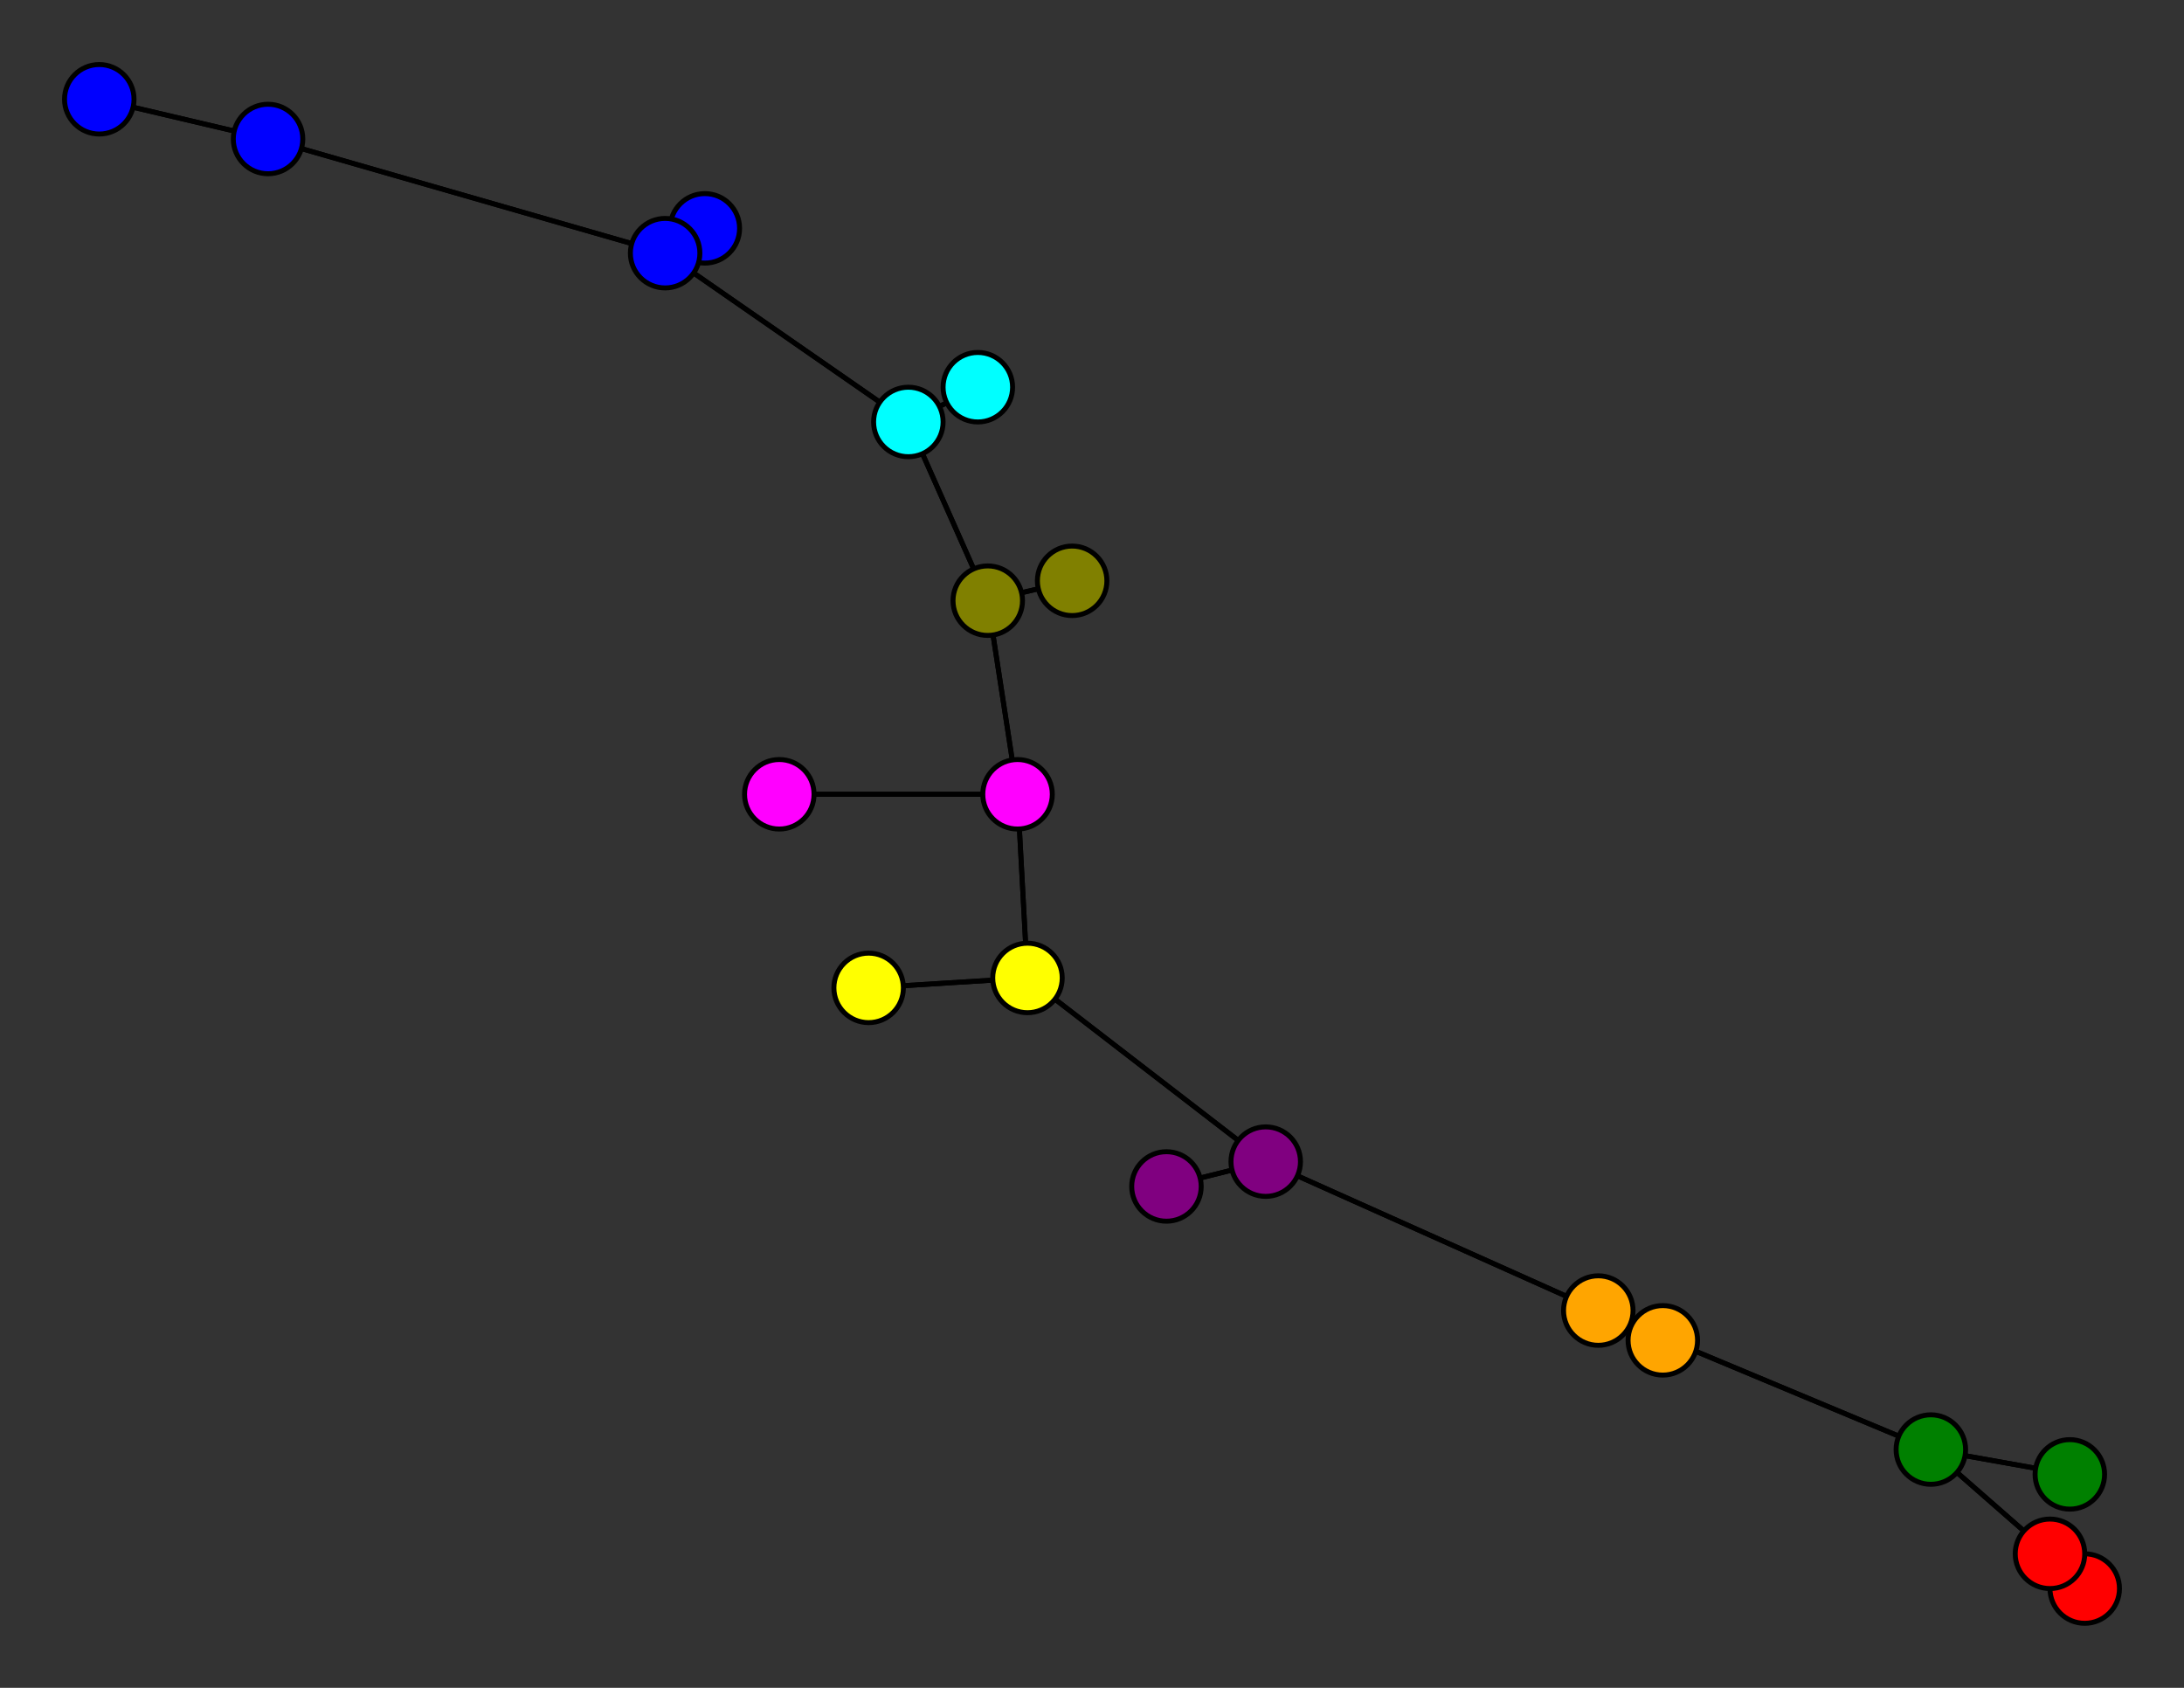 <svg width="440" height="340" xmlns="http://www.w3.org/2000/svg">
<rect width="100%" height="100%" fill="#333333" stroke="none"/>
<path stroke-width="1" stroke="black" d="M 420 320 413 313"/>
<path stroke-width="1" stroke="black" d="M 205 160 157 160"/>
<path stroke-width="1" stroke="black" d="M 205 160 199 121"/>
<path stroke-width="1" stroke="black" d="M 216 117 199 121"/>
<path stroke-width="1" stroke="black" d="M 199 121 205 160"/>
<path stroke-width="1" stroke="black" d="M 199 121 216 117"/>
<path stroke-width="1" stroke="black" d="M 199 121 183 85"/>
<path stroke-width="1" stroke="black" d="M 197 78 183 85"/>
<path stroke-width="1" stroke="black" d="M 183 85 199 121"/>
<path stroke-width="1" stroke="black" d="M 183 85 197 78"/>
<path stroke-width="1" stroke="black" d="M 183 85 134 51"/>
<path stroke-width="1" stroke="black" d="M 142 46 134 51"/>
<path stroke-width="1" stroke="black" d="M 134 51 183 85"/>
<path stroke-width="1" stroke="black" d="M 134 51 142 46"/>
<path stroke-width="1" stroke="black" d="M 134 51 54 28"/>
<path stroke-width="1" stroke="black" d="M 20 20 54 28"/>
<path stroke-width="1" stroke="black" d="M 205 160 207 197"/>
<path stroke-width="1" stroke="black" d="M 157 160 205 160"/>
<path stroke-width="1" stroke="black" d="M 207 197 205 160"/>
<path stroke-width="1" stroke="black" d="M 207 197 175 199"/>
<path stroke-width="1" stroke="black" d="M 413 313 420 320"/>
<path stroke-width="1" stroke="black" d="M 413 313 389 292"/>
<path stroke-width="1" stroke="black" d="M 417 297 389 292"/>
<path stroke-width="1" stroke="black" d="M 389 292 413 313"/>
<path stroke-width="1" stroke="black" d="M 389 292 417 297"/>
<path stroke-width="1" stroke="black" d="M 389 292 322 264"/>
<path stroke-width="1" stroke="black" d="M 335 270 322 264"/>
<path stroke-width="1" stroke="black" d="M 54 28 134 51"/>
<path stroke-width="1" stroke="black" d="M 322 264 389 292"/>
<path stroke-width="1" stroke="black" d="M 322 264 255 234"/>
<path stroke-width="1" stroke="black" d="M 235 239 255 234"/>
<path stroke-width="1" stroke="black" d="M 255 234 322 264"/>
<path stroke-width="1" stroke="black" d="M 255 234 235 239"/>
<path stroke-width="1" stroke="black" d="M 255 234 207 197"/>
<path stroke-width="1" stroke="black" d="M 175 199 207 197"/>
<path stroke-width="1" stroke="black" d="M 207 197 255 234"/>
<path stroke-width="1" stroke="black" d="M 322 264 335 270"/>
<path stroke-width="1" stroke="black" d="M 54 28 20 20"/>
<circle cx="420" cy="320" r="7.0" style="fill:red;stroke:black;stroke-width:1.0"/>
<circle cx="413" cy="313" r="7.0" style="fill:red;stroke:black;stroke-width:1.0"/>
<circle cx="417" cy="297" r="7.0" style="fill:green;stroke:black;stroke-width:1.0"/>
<circle cx="389" cy="292" r="7.0" style="fill:green;stroke:black;stroke-width:1.0"/>
<circle cx="335" cy="270" r="7.0" style="fill:orange;stroke:black;stroke-width:1.0"/>
<circle cx="322" cy="264" r="7.0" style="fill:orange;stroke:black;stroke-width:1.0"/>
<circle cx="235" cy="239" r="7.0" style="fill:purple;stroke:black;stroke-width:1.0"/>
<circle cx="255" cy="234" r="7.0" style="fill:purple;stroke:black;stroke-width:1.0"/>
<circle cx="175" cy="199" r="7.0" style="fill:yellow;stroke:black;stroke-width:1.0"/>
<circle cx="207" cy="197" r="7.0" style="fill:yellow;stroke:black;stroke-width:1.0"/>
<circle cx="157" cy="160" r="7.0" style="fill:fuchsia;stroke:black;stroke-width:1.0"/>
<circle cx="205" cy="160" r="7.0" style="fill:fuchsia;stroke:black;stroke-width:1.0"/>
<circle cx="216" cy="117" r="7.0" style="fill:olive;stroke:black;stroke-width:1.0"/>
<circle cx="199" cy="121" r="7.0" style="fill:olive;stroke:black;stroke-width:1.0"/>
<circle cx="197" cy="78" r="7.0" style="fill:aqua;stroke:black;stroke-width:1.0"/>
<circle cx="183" cy="85" r="7.0" style="fill:aqua;stroke:black;stroke-width:1.0"/>
<circle cx="142" cy="46" r="7.0" style="fill:blue;stroke:black;stroke-width:1.0"/>
<circle cx="134" cy="51" r="7.0" style="fill:blue;stroke:black;stroke-width:1.0"/>
<circle cx="20" cy="20" r="7.0" style="fill:blue;stroke:black;stroke-width:1.0"/>
<circle cx="54" cy="28" r="7.0" style="fill:blue;stroke:black;stroke-width:1.0"/>
</svg>
